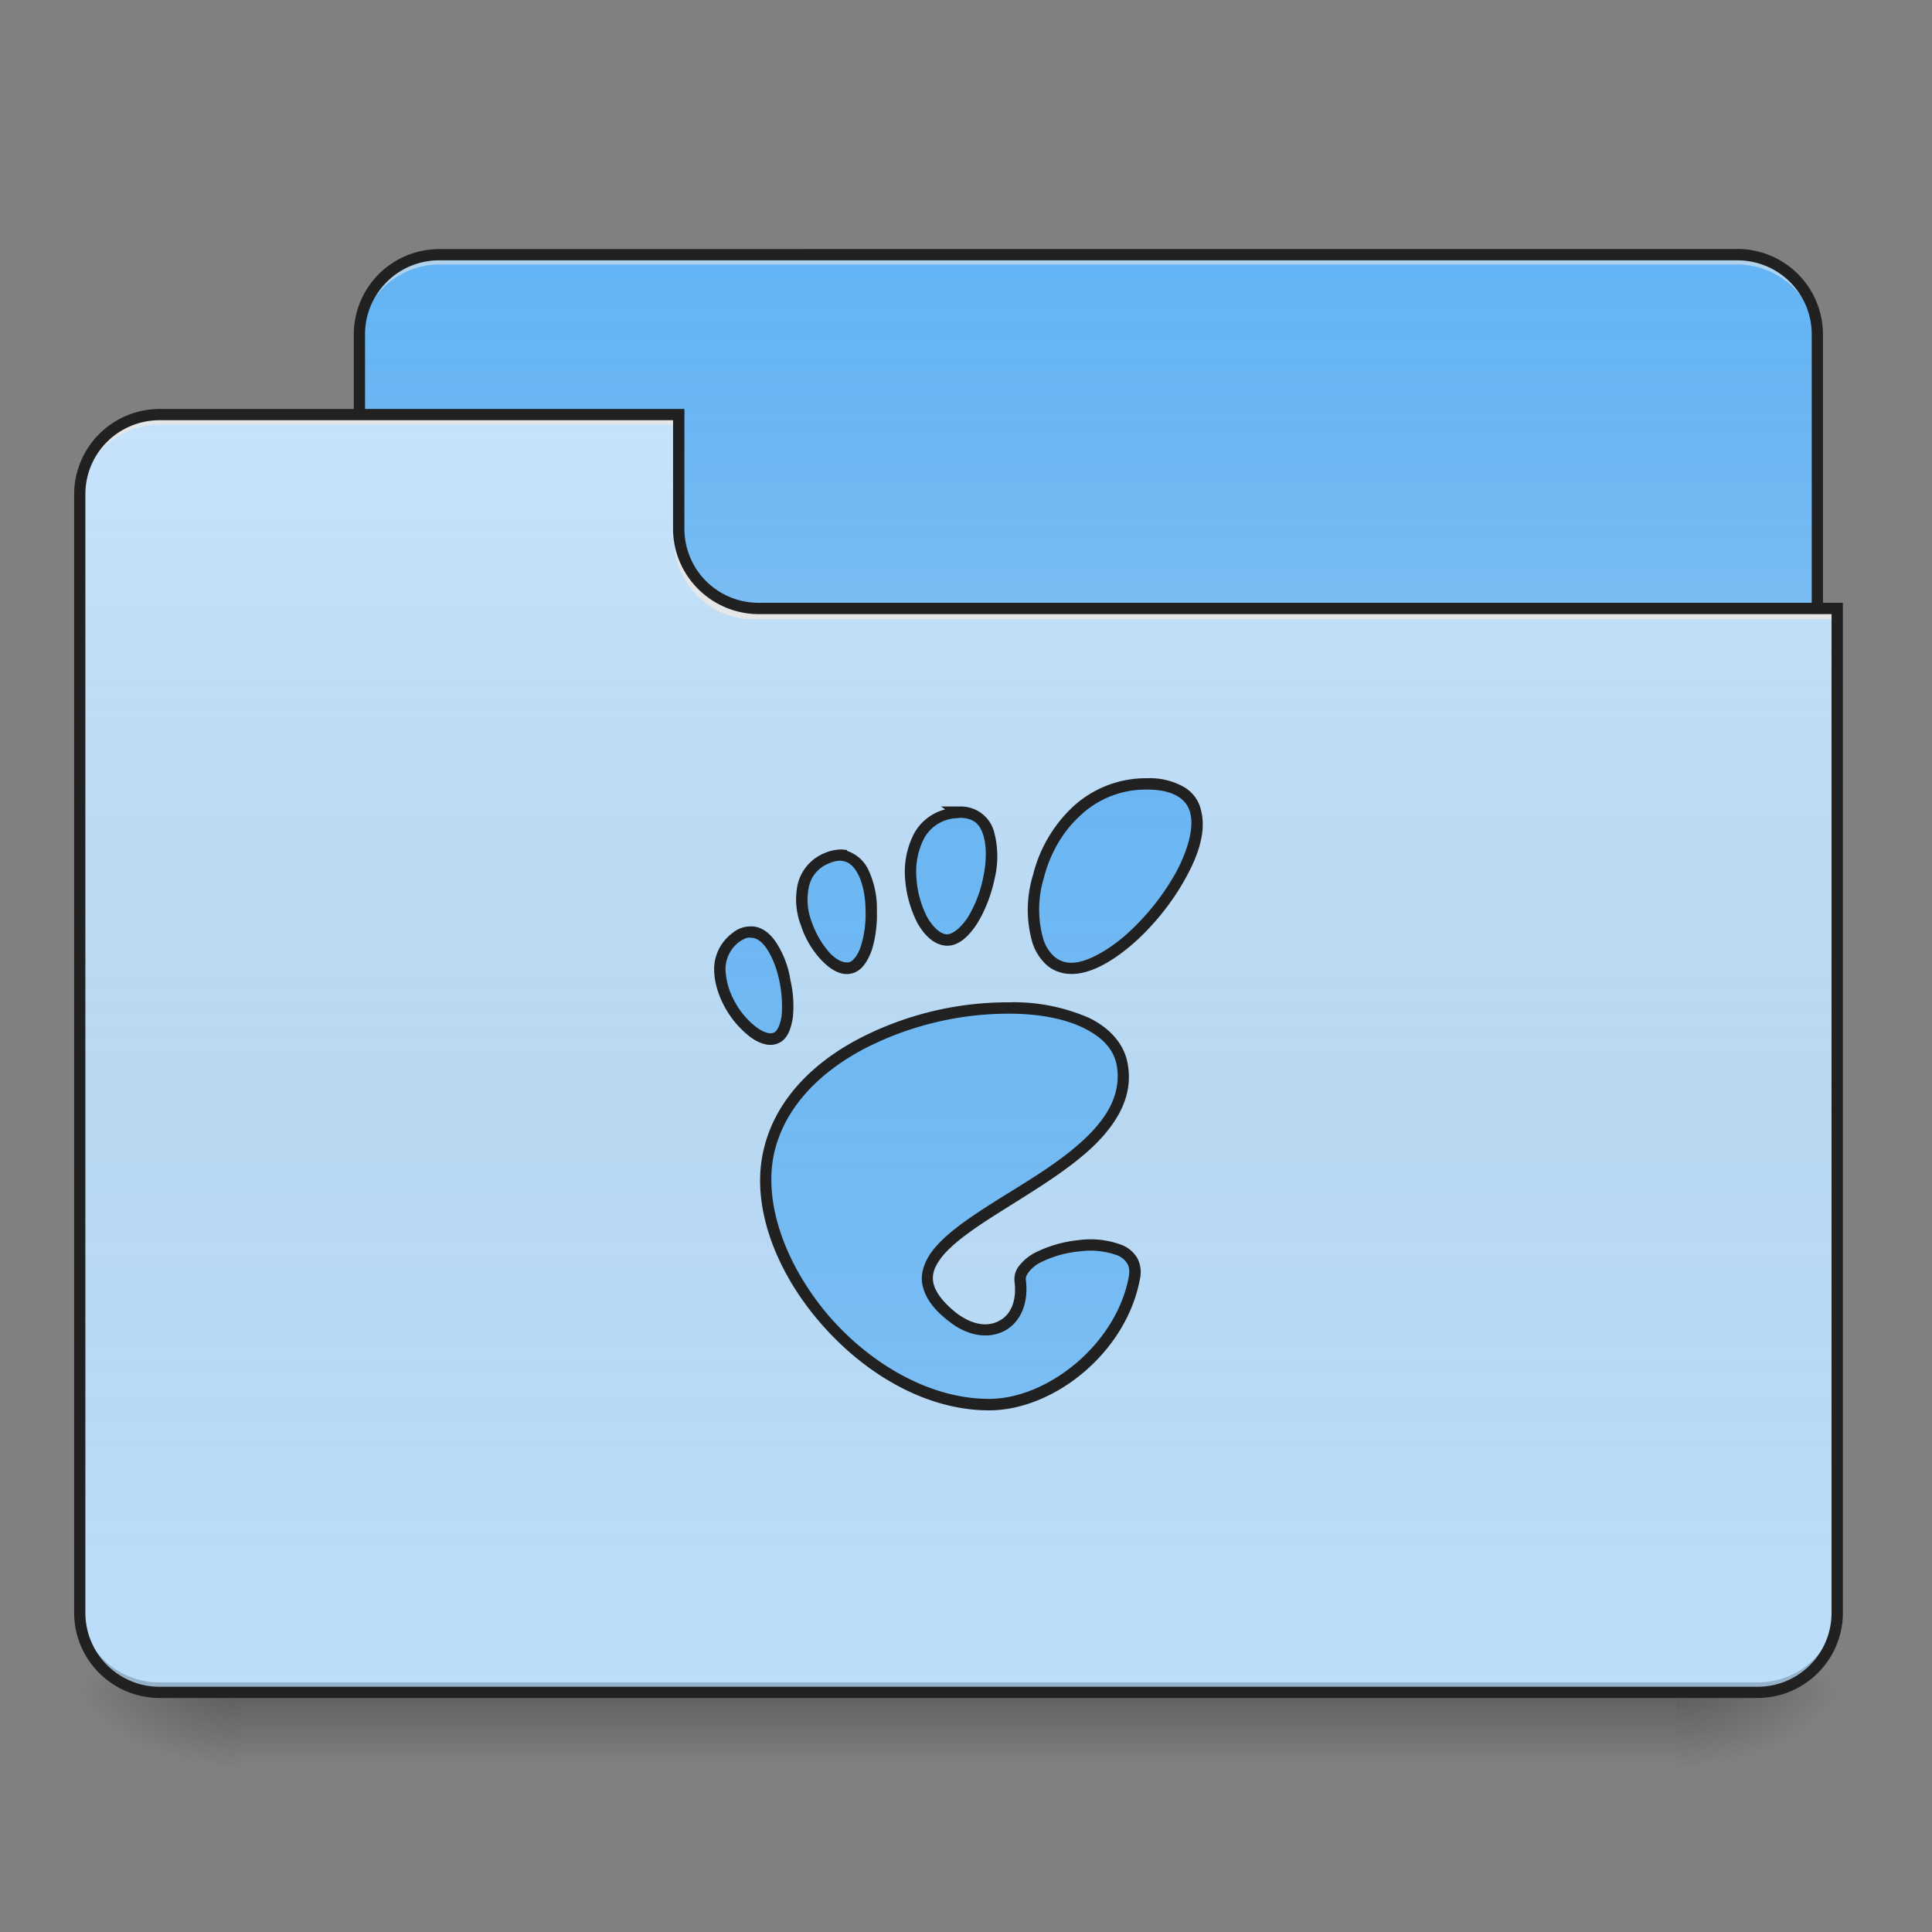 <svg xmlns="http://www.w3.org/2000/svg" width="16pt" height="16pt" viewBox="0 0 16 16"><rect x="0" y="0" width="16" height="16" fill="#808080" stroke="none"/><defs><linearGradient id="a" gradientUnits="userSpaceOnUse" x1="254" y1="233.5" x2="254" y2="254.667" gradientTransform="matrix(.031 0 0 .031 0 6.72)"><stop offset="0" stop-opacity=".275"/><stop offset="1" stop-opacity="0"/></linearGradient><radialGradient id="b" gradientUnits="userSpaceOnUse" cx="450.909" cy="189.579" fx="450.909" fy="189.579" r="21.167" gradientTransform="matrix(0 -.039 -.07 0 27.058 31.798)"><stop offset="0" stop-opacity=".314"/><stop offset=".222" stop-opacity=".275"/><stop offset="1" stop-opacity="0"/></radialGradient><radialGradient id="c" gradientUnits="userSpaceOnUse" cx="450.909" cy="189.579" fx="450.909" fy="189.579" r="21.167" gradientTransform="matrix(0 .039 .07 0 -11.181 -3.764)"><stop offset="0" stop-opacity=".314"/><stop offset=".222" stop-opacity=".275"/><stop offset="1" stop-opacity="0"/></radialGradient><radialGradient id="d" gradientUnits="userSpaceOnUse" cx="450.909" cy="189.579" fx="450.909" fy="189.579" r="21.167" gradientTransform="matrix(0 -.039 .07 0 -11.181 31.798)"><stop offset="0" stop-opacity=".314"/><stop offset=".222" stop-opacity=".275"/><stop offset="1" stop-opacity="0"/></radialGradient><radialGradient id="e" gradientUnits="userSpaceOnUse" cx="450.909" cy="189.579" fx="450.909" fy="189.579" r="21.167" gradientTransform="matrix(0 .039 -.07 0 27.058 -3.764)"><stop offset="0" stop-opacity=".314"/><stop offset=".222" stop-opacity=".275"/><stop offset="1" stop-opacity="0"/></radialGradient><linearGradient id="f" gradientUnits="userSpaceOnUse" x1="254" y1="-147.5" x2="254" y2="-31.083" gradientTransform="matrix(.031 0 0 .031 0 6.72)"><stop offset="0" stop-color="#a4a4a4" stop-opacity="0"/><stop offset="1" stop-color="#fff" stop-opacity=".196"/></linearGradient><linearGradient id="g" gradientUnits="userSpaceOnUse" x1="254" y1="233.5" x2="254" y2="-105.167" gradientTransform="matrix(.031 0 0 .031 0 6.72)"><stop offset="0" stop-color="#585858" stop-opacity="0"/><stop offset="1" stop-color="#fafafa" stop-opacity=".196"/></linearGradient><linearGradient id="h" gradientUnits="userSpaceOnUse" x1="254" y1="-147.5" x2="254" y2="233.5" gradientTransform="matrix(.031 0 0 .031 .016 6.754)"><stop offset="0" stop-color="#a4a4a4" stop-opacity="0"/><stop offset="1" stop-color="#fff" stop-opacity=".196"/></linearGradient></defs><path d="M1.984 14.016h11.907v.664H1.984zm0 0" fill="url(#a)"/><path d="M13.89 14.016h1.325v-.66H13.89zm0 0" fill="url(#b)"/><path d="M1.984 14.016H.66v.664h1.324zm0 0" fill="url(#c)"/><path d="M1.984 14.016H.66v-.66h1.324zm0 0" fill="url(#d)"/><path d="M13.89 14.016h1.325v.664H13.89zm0 0" fill="url(#e)"/><path d="M3.637 2.11h10.75c.367 0 .664.296.664.66v2.48a.664.664 0 0 1-.664.664H3.637a.663.663 0 0 1-.66-.664V2.77c0-.364.296-.66.66-.66zm0 0" fill="#64b5f6"/><path d="M3.637 2.11h10.75c.367 0 .664.296.664.66v2.48a.664.664 0 0 1-.664.664H3.637a.663.663 0 0 1-.66-.664V2.77c0-.364.296-.66.66-.66zm0 0" fill="url(#f)"/><path d="M3.637 2.11a.662.662 0 0 0-.66.66v.085c0-.367.296-.664.66-.664h10.75c.367 0 .664.297.664.664V2.77a.663.663 0 0 0-.664-.66zm0 0" fill="#e6e6e6" fill-opacity=".588"/><path d="M3.637 2.063a.707.707 0 0 0-.707.707v2.48c0 .395.316.71.707.71h10.75c.394 0 .71-.315.71-.71V2.77a.708.708 0 0 0-.71-.708zm0 .093h10.75c.343 0 .617.274.617.614v2.48a.614.614 0 0 1-.617.617H3.637a.613.613 0 0 1-.614-.617V2.77c0-.34.274-.614.614-.614zm0 0" fill="#212121"/><path d="M1.324 3.434a.66.66 0 0 0-.664.66v9.261c0 .368.297.66.664.66h13.23c.368 0 .66-.292.66-.66v-8.27H6.286a.66.66 0 0 1-.664-.66v-.991zm0 0" fill="#bbdefb"/><path d="M1.324 3.434a.66.66 0 0 0-.664.66v9.261c0 .368.297.66.664.66h13.23c.368 0 .66-.292.66-.66v-8.27H6.286a.66.66 0 0 1-.664-.66v-.991zm0 0" fill="url(#g)"/><path d="M1.324 14.016a.66.66 0 0 1-.664-.66v-.083c0 .368.297.66.664.66h13.23c.368 0 .66-.292.66-.66v.082c0 .368-.292.66-.66.66zm0 0" fill-opacity=".196"/><path d="M1.324 3.434a.66.66 0 0 0-.664.66v.082a.66.66 0 0 1 .664-.66h4.297v-.082zm0 0M6.242 5.129a.66.66 0 0 1-.66-.664v-.082a.66.66 0 0 0 .66.664h8.973v.082zm0 0" fill="#e6e6e6" fill-opacity=".937"/><path d="M1.324 3.387a.708.708 0 0 0-.71.707v9.261c0 .391.316.707.71.707h13.23c.391 0 .708-.316.708-.707V4.992H6.285a.613.613 0 0 1-.617-.613v-.992zm0 .093h4.25v.899c0 .39.32.707.711.707h8.883v8.27c0 .34-.273.613-.613.613H1.325a.613.613 0 0 1-.618-.614V4.094c0-.34.273-.614.617-.614zm0 0" fill="#212121"/><path d="M9.5 6.492c-1.004 0-1.191 1.528-.625 1.528.563 0 1.629-1.528.625-1.528zm-1.547.235c-.016 0-.031.003-.05.003-.567.075-.368 1.036-.067 1.055.293.016.617-1.055.117-1.058zm-.984.355a.346.346 0 0 0-.117.023c-.457.188-.07.961.187.91.23-.046.266-.91-.07-.933zm-.746.637c-.04-.004-.082.011-.13.047-.366.27.126.93.34.828.188-.09.067-.867-.21-.875zm2.16.629c-.793-.016-1.84.386-2.016 1.195-.195.875.793 2.09 1.824 2.09.508 0 1.094-.465 1.204-1.051.082-.45-.985-.27-.946.027.047.356-.258.532-.554.301-.946-.726 1.566-1.09 1.398-2.086-.05-.312-.434-.469-.91-.476zm0 0" fill="#64b5f6"/><path d="M9.5 6.492c-1.004 0-1.191 1.528-.625 1.528.563 0 1.629-1.528.625-1.528zm-1.547.235c-.016 0-.031.003-.05.003-.567.075-.368 1.036-.067 1.055.293.016.617-1.055.117-1.058zm-.984.355a.346.346 0 0 0-.117.023c-.457.188-.07.961.187.91.23-.046.266-.91-.07-.933zm-.746.637c-.04-.004-.082.011-.13.047-.366.27.126.93.34.828.188-.09.067-.867-.21-.875zm2.16.629c-.793-.016-1.84.386-2.016 1.195-.195.875.793 2.09 1.824 2.09.508 0 1.094-.465 1.204-1.051.082-.45-.985-.27-.946.027.047.356-.258.532-.554.301-.946-.726 1.566-1.09 1.398-2.086-.05-.312-.434-.469-.91-.476zm0 0" fill="url(#h)"/><path d="M9.5 6.445a.89.89 0 0 0-.633.254 1.154 1.154 0 0 0-.312.547.981.981 0 0 0-.008.55.418.418 0 0 0 .117.192c.055.051.129.078.211.078.16 0 .34-.105.508-.25.168-.148.324-.34.433-.539.11-.195.172-.39.133-.554a.298.298 0 0 0-.14-.203.571.571 0 0 0-.309-.075zm0 .094c.121 0 .203.024.258.059a.214.214 0 0 1 .101.144c.028.121-.023.305-.125.492a2.004 2.004 0 0 1-.414.512c-.16.137-.328.227-.445.227a.21.21 0 0 1-.148-.055.323.323 0 0 1-.09-.152.895.895 0 0 1 .008-.496c.046-.184.144-.368.289-.504a.789.789 0 0 1 .566-.227zm-1.707.14l.035.024a.41.41 0 0 0-.258.2.69.69 0 0 0-.074.378.96.96 0 0 0 .102.364c.058.101.136.18.238.187.101.004.184-.074.254-.18.066-.105.12-.242.148-.379a.786.786 0 0 0-.008-.394.285.285 0 0 0-.277-.2zm.16.094h.004c.106.004.156.051.184.137.03.09.03.215.004.344a1.024 1.024 0 0 1-.133.348c-.063.09-.125.136-.172.136-.05-.004-.11-.054-.16-.14a.809.809 0 0 1-.09-.325.604.604 0 0 1 .062-.328.32.32 0 0 1 .258-.168c.016 0 .031-.004.043-.004zm-.98.262a.355.355 0 0 0-.137.027.373.373 0 0 0-.23.262.598.598 0 0 0 .027.34.76.76 0 0 0 .172.29c.07.073.156.128.242.109.086-.016.137-.098.172-.192.031-.098.047-.215.043-.332a.747.747 0 0 0-.067-.328.297.297 0 0 0-.18-.164v-.008zm-.008.094c.066.004.11.047.148.125.035.074.055.18.055.289a.882.882 0 0 1-.04.297c-.026.078-.07.125-.097.129-.043.008-.101-.016-.16-.078a.765.765 0 0 1-.148-.254.51.51 0 0 1-.024-.293.267.267 0 0 1 .172-.196.224.224 0 0 1 .094-.02zm-.742.543a.232.232 0 0 0-.157.055.374.374 0 0 0-.152.296c0 .11.035.22.09.32a.79.79 0 0 0 .207.243c.074.055.164.09.242.05.07-.034.098-.116.113-.21a.945.945 0 0 0-.02-.309.793.793 0 0 0-.109-.297c-.05-.082-.12-.144-.207-.148h-.007zm-.004.094c.05 0 .097.035.14.105.043.07.079.164.098.266.02.097.023.199.016.277-.012.078-.04.129-.063.137-.027.015-.082.004-.144-.043a.649.649 0 0 1-.18-.211.593.593 0 0 1-.078-.274.285.285 0 0 1 .113-.222c.04-.028.07-.04.098-.035zm2.164.535a2.682 2.682 0 0 0-1.262.297c-.39.203-.707.515-.8.937-.102.457.105.992.464 1.41.36.422.875.735 1.406.735.536 0 1.137-.477 1.25-1.09a.253.253 0 0 0-.023-.172.266.266 0 0 0-.121-.105.731.731 0 0 0-.363-.043 1.04 1.04 0 0 0-.364.105.407.407 0 0 0-.125.102.18.18 0 0 0-.043.14c.02.16-.035.274-.125.32-.09.051-.214.043-.355-.062-.113-.09-.168-.168-.188-.234-.02-.067-.004-.13.043-.2.09-.136.305-.28.551-.433.242-.153.516-.317.719-.508.2-.191.34-.418.293-.684-.027-.171-.152-.304-.32-.386a1.565 1.565 0 0 0-.637-.13zm0 .094c.23.003.441.043.594.12.152.075.25.176.273.317.035.227-.078.422-.27.602-.19.18-.457.34-.703.492-.246.156-.468.3-.578.465-.054.086-.082.18-.054.273.027.098.097.191.222.285.156.121.328.14.457.07.125-.07.196-.222.172-.417-.004-.02.004-.043.024-.067a.277.277 0 0 1 .093-.078.92.92 0 0 1 .332-.094.653.653 0 0 1 .313.035c.035.016.062.04.078.067.016.027.02.062.012.11-.106.562-.676 1.01-1.157 1.01-.496 0-.992-.296-1.336-.698-.343-.407-.535-.914-.445-1.332.086-.387.383-.68.758-.875a2.615 2.615 0 0 1 1.215-.285zm0 0" fill="#212121"/></svg>